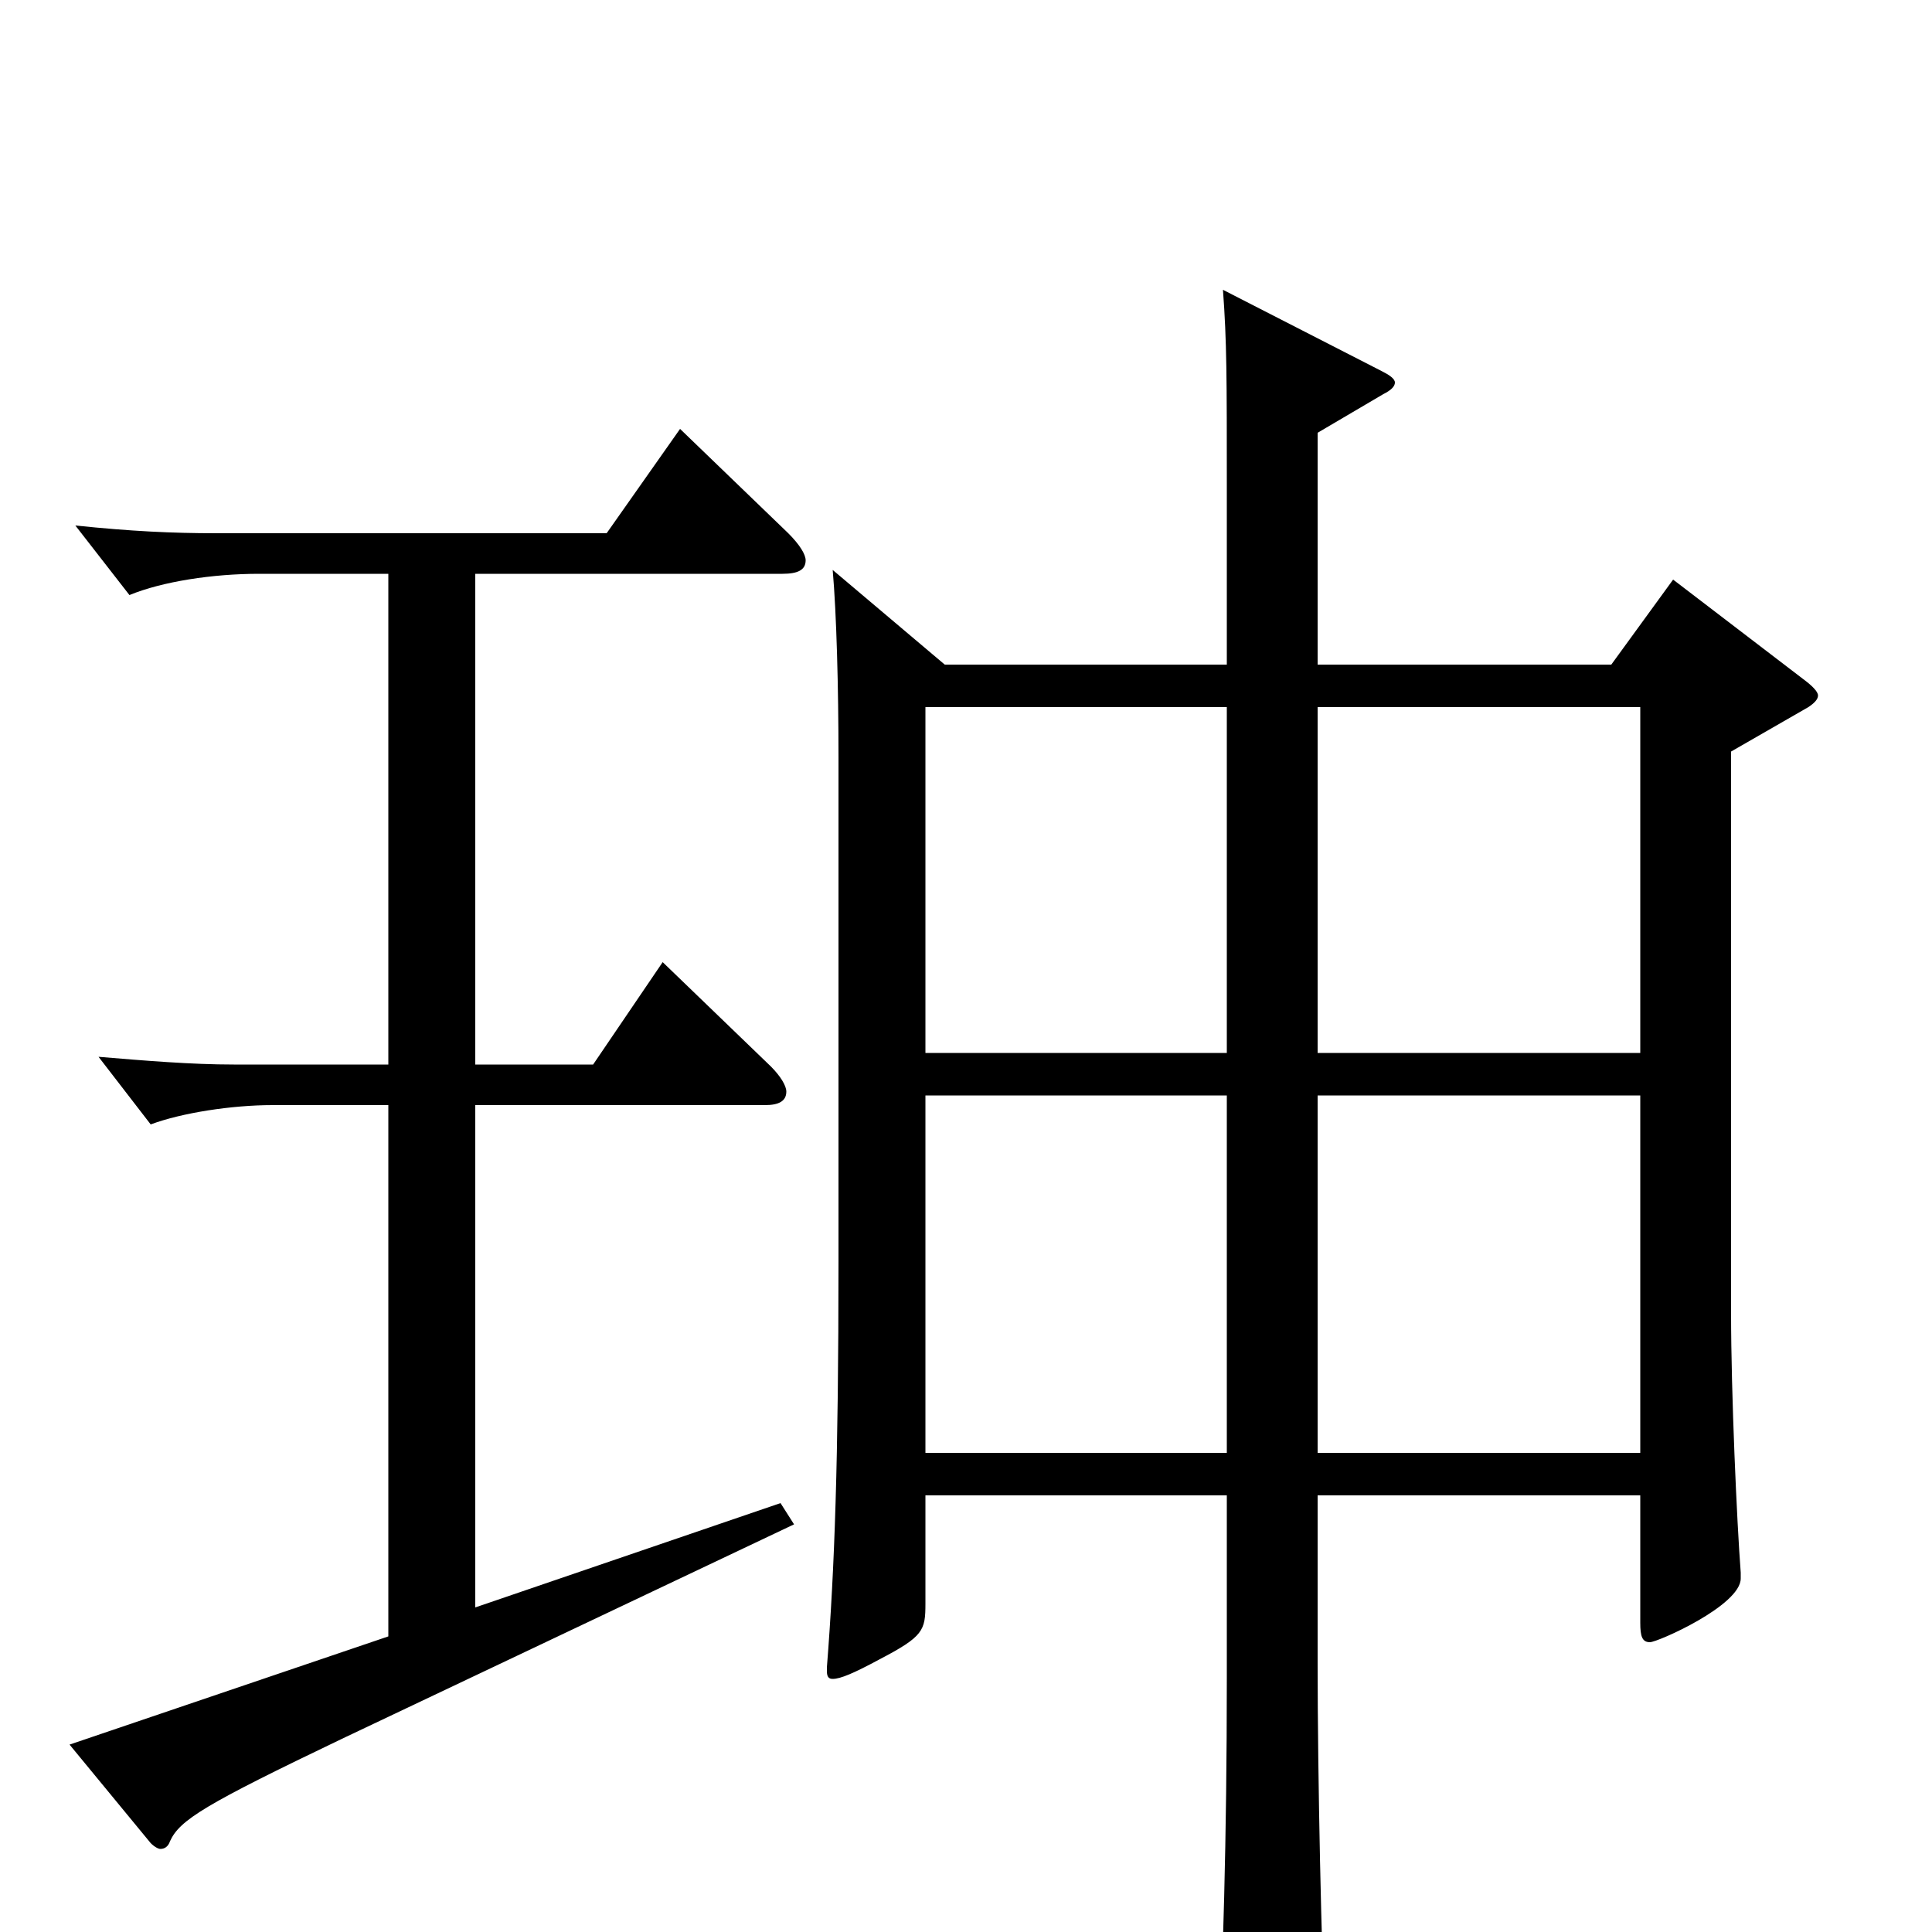 <svg xmlns="http://www.w3.org/2000/svg" viewBox="0 -1000 1000 1000">
	<path fill="#000000" d="M431 -705C433 -682 434 -644 434 -608V-347C434 -244 432 -188 428 -137V-135C428 -132 429 -131 431 -131C435 -131 442 -134 455 -141C478 -153 479 -156 479 -170V-226H635V-132C635 -46 633 15 630 81V85C630 90 631 93 635 93C639 93 647 89 661 81C684 68 686 65 686 55C684 9 682 -78 682 -140V-226H849V-160C849 -153 850 -150 854 -150C858 -150 901 -169 901 -183V-186C899 -212 896 -279 896 -320V-611L936 -634C939 -636 941 -638 941 -640C941 -642 938 -645 934 -648L866 -700L834 -656H682V-776L716 -796C720 -798 722 -800 722 -802C722 -804 719 -806 715 -808L633 -850C635 -823 635 -805 635 -747V-656H489ZM635 -248H479V-433H635ZM479 -634H635V-455H479ZM849 -248H682V-433H849ZM682 -634H849V-455H682ZM201 -449H121C99 -449 75 -451 51 -453L78 -418C94 -424 120 -428 141 -428H201V-153L36 -97L78 -46C80 -44 82 -43 83 -43C85 -43 87 -44 88 -47C93 -58 106 -66 177 -100L411 -211L404 -222L246 -168V-428H396C403 -428 407 -430 407 -435C407 -438 404 -443 399 -448L343 -502L307 -449H246V-703H405C413 -703 417 -705 417 -710C417 -713 414 -718 408 -724L352 -778L314 -724H112C89 -724 68 -725 39 -728L67 -692C84 -699 110 -703 134 -703H201Z"/>
</svg>